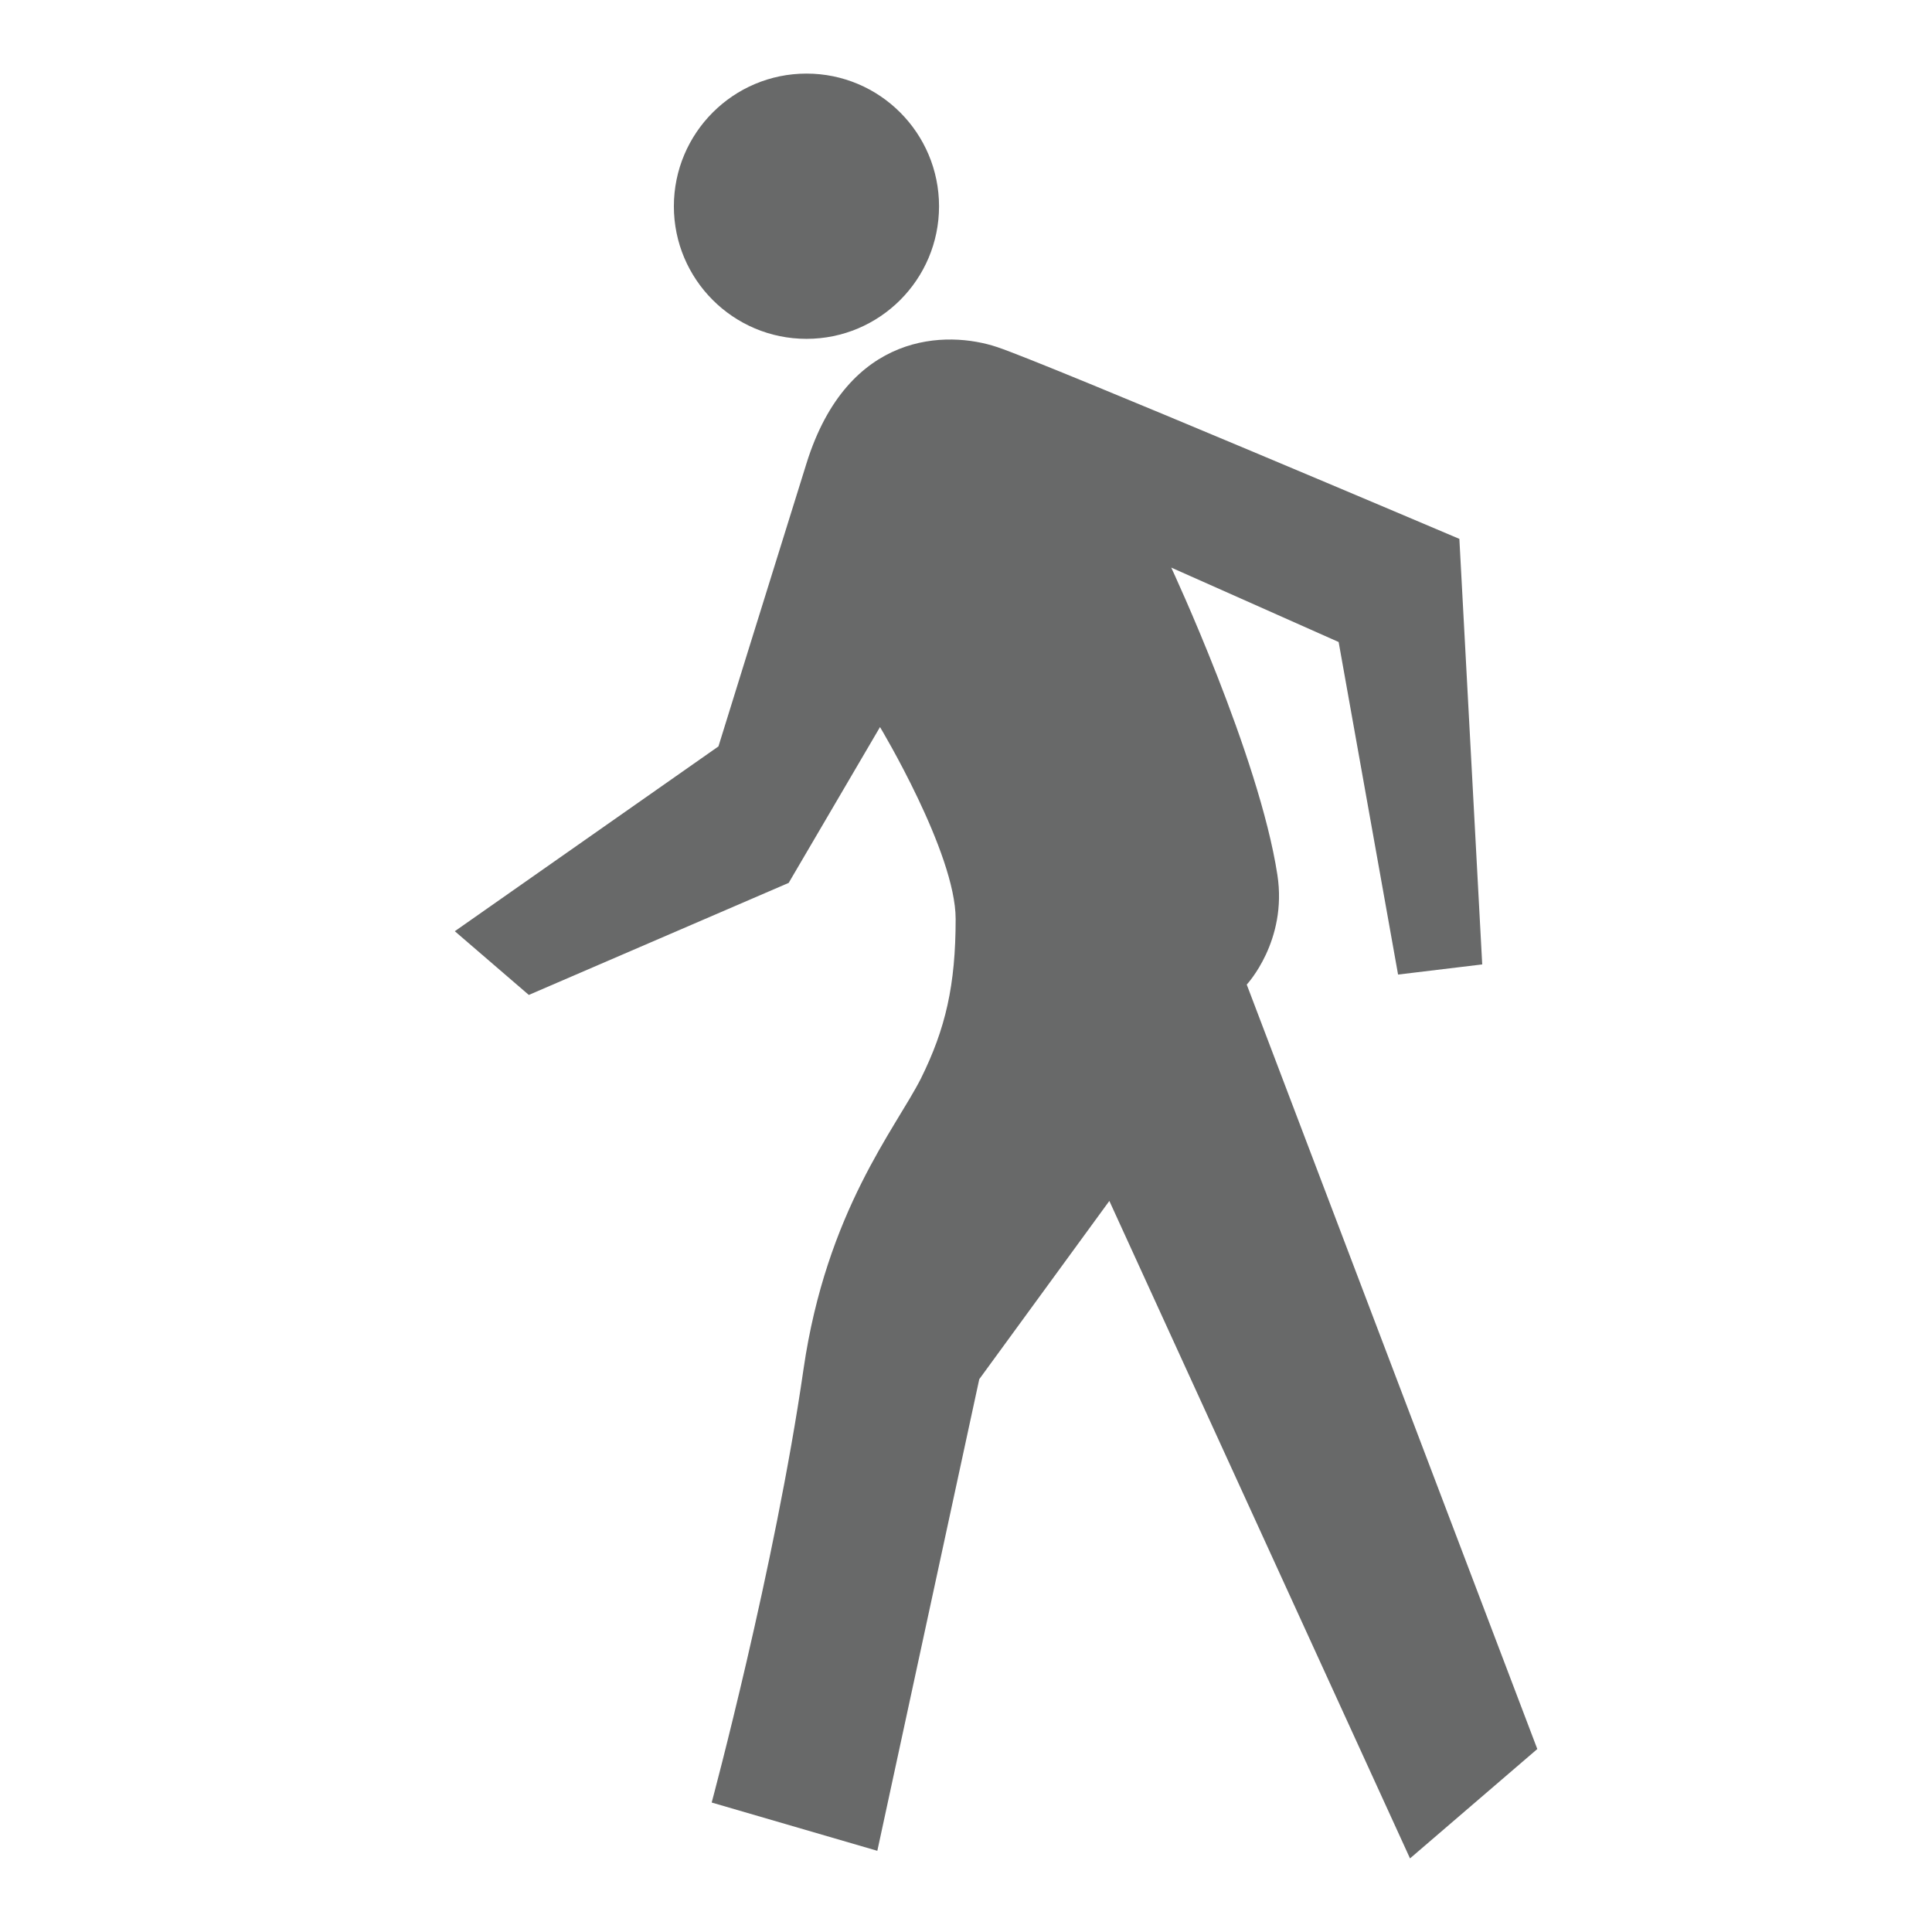 <?xml version="1.0" encoding="utf-8"?>
<!-- Generator: Adobe Illustrator 16.0.1, SVG Export Plug-In . SVG Version: 6.00 Build 0)  -->
<!DOCTYPE svg PUBLIC "-//W3C//DTD SVG 1.1//EN" "http://www.w3.org/Graphics/SVG/1.1/DTD/svg11.dtd">
<svg version="1.1" id="Layer_1" xmlns="http://www.w3.org/2000/svg" xmlns:xlink="http://www.w3.org/1999/xlink" x="0px" y="0px"
     width="88px" height="88px" viewBox="0 0 88 88" enable-background="new 0 0 88 88" xml:space="preserve">
<path fill="#686969" d="m36.735,15.434 c -3.338,0 -6.041,-2.71 -6.041,-6.036 0,-3.334 2.703,-6.046 6.041,-6.046
   3.332,0 6.037,2.707 6.037,6.046 -0.002,3.334 -2.705,6.036 -6.037,6.036 z m -0.812,24.781 -11.836,5.103 -3.371,-2.902
   12.008,-8.418 c 0,0 2.125,-6.859 4.014,-12.903 1.889,-6.042 6.42,-6.042 8.676,-5.288 2.263,0.754 21.058,8.738 21.058,8.738
   l 1.041,19.383 -3.833,0.462 -2.707,-15.147 -7.625,-3.39 c 0,0 4.003,8.569 4.835,13.997 0.465,3.014 -1.396,4.996 -1.396,4.996
   l 13.235,34.82 -5.798,4.982 -13.695,-29.947 -5.925,8.119 -4.643,21.482 -7.545,-2.199 c 0,0 2.879,-10.699 4.182,-19.736
   1.045,-7.201 4.199,-10.975 5.346,-13.238 1.125,-2.27 1.584,-4.257 1.584,-7.271 0,-3.016 -3.445,-8.741 -3.445,-8.741 l -4.16,7.098 z"/>
</svg>
